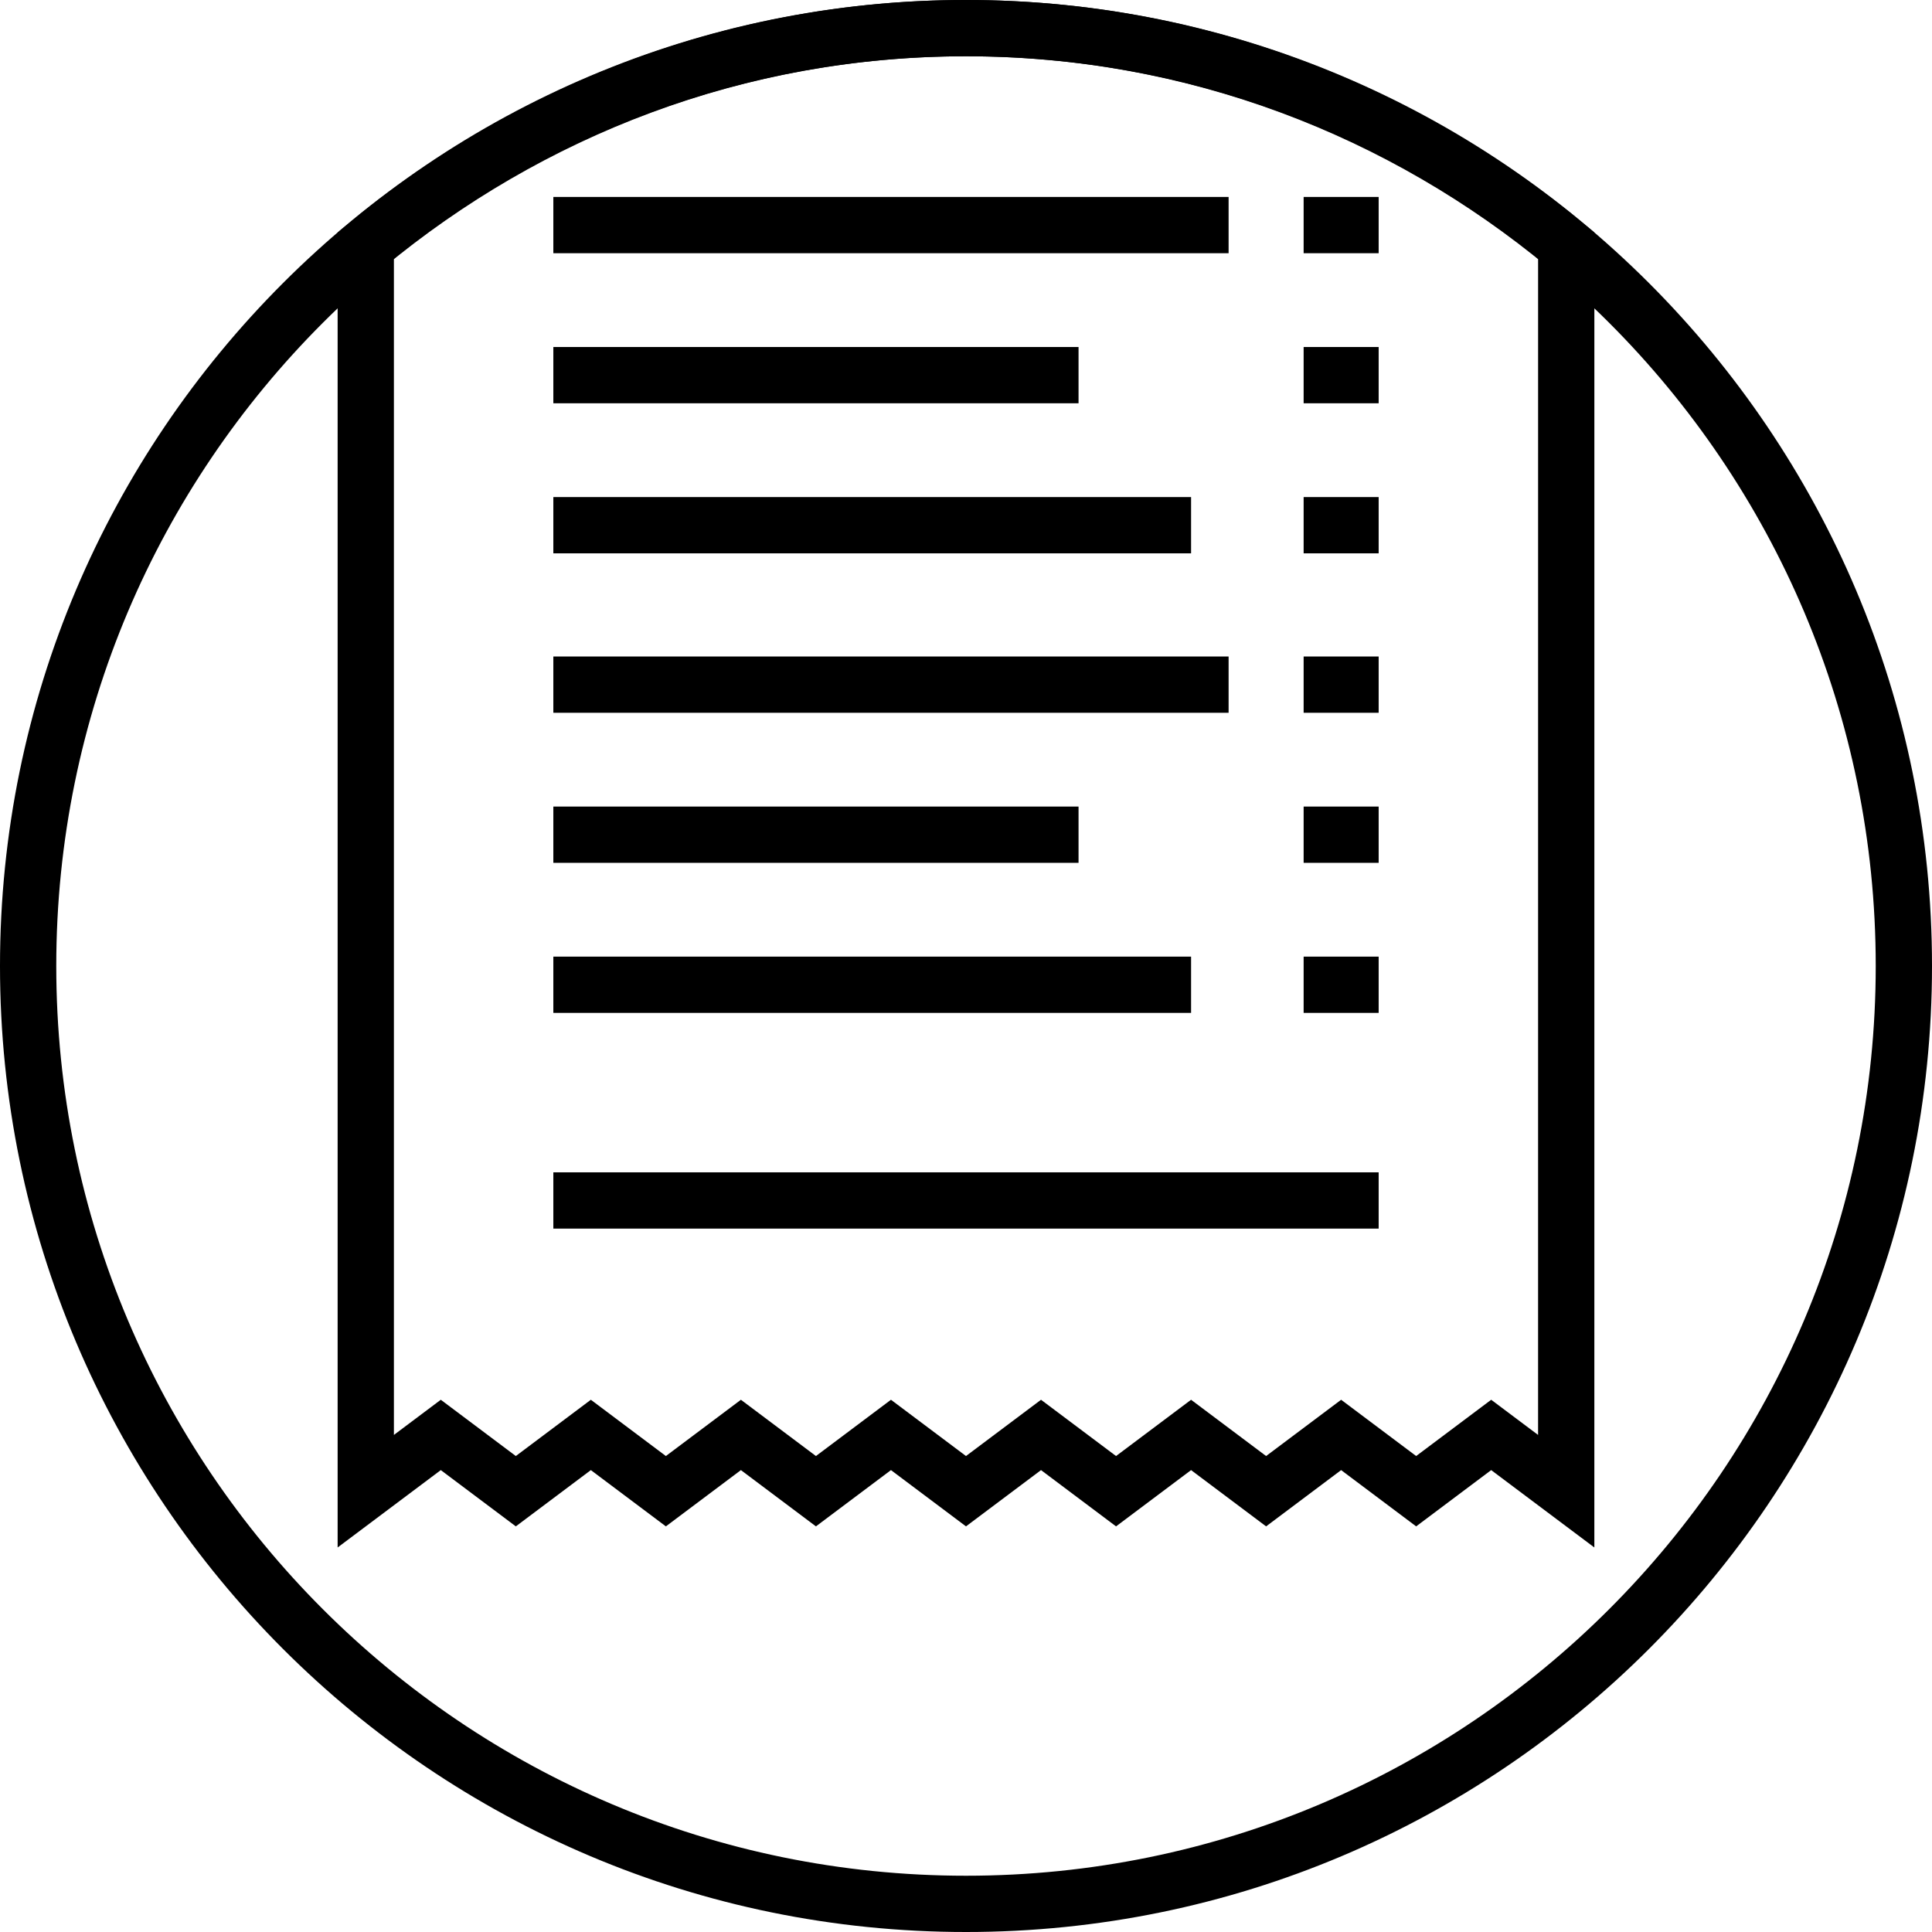 <?xml version="1.0" encoding="utf-8"?>
<!-- Generator: Adobe Illustrator 19.2.0, SVG Export Plug-In . SVG Version: 6.00 Build 0)  -->
<svg version="1.1" id="Layer_1" xmlns="http://www.w3.org/2000/svg" xmlns:xlink="http://www.w3.org/1999/xlink" x="0px" y="0px"
	 viewBox="0 0 103 103" style="enable-background:new 0 0 103 103;" xml:space="preserve">
<style type="text/css">
	.st0{fill:none;stroke:#000000;stroke-width:3;stroke-linecap:round;stroke-miterlimit:10;}
	.st1{fill:none;stroke:#000000;stroke-width:3;stroke-miterlimit:10;}
</style>
<path class="st0" d="M51.5,1.5c27.6,0,50,22.4,50,50s-22.4,50-50,50s-50-22.4-50-50S23.9,1.5,51.5,1.5z M51.5,1.5
	c27.6,0,50,22.4,50,50s-22.4,50-50,50s-50-22.4-50-50S23.9,1.5,51.5,1.5z"/>
<path class="st0" d="M51.5,1.5c-12.2,0-23.3,4.4-32,11.6v66.4l4-3l4,3l4-3l4,3l4-3l4,3l4-3l4,3l4-3l4,3l4-3l4,3l4-3l4,3l4-3l4,3
	V13.1C74.8,5.9,63.7,1.5,51.5,1.5z"/>
<line class="st1" x1="29.5" y1="64" x2="73.5" y2="64"/>
<line class="st1" x1="29.5" y1="52.5" x2="63.5" y2="52.5"/>
<line class="st1" x1="69.5" y1="52.5" x2="73.5" y2="52.5"/>
<line class="st1" x1="29.5" y1="44.5" x2="57.5" y2="44.5"/>
<line class="st1" x1="69.5" y1="44.5" x2="73.5" y2="44.5"/>
<line class="st1" x1="29.5" y1="36.5" x2="65.5" y2="36.5"/>
<line class="st1" x1="69.5" y1="36.5" x2="73.5" y2="36.5"/>
<line class="st1" x1="29.5" y1="28" x2="63.5" y2="28"/>
<line class="st1" x1="69.5" y1="28" x2="73.5" y2="28"/>
<line class="st1" x1="29.5" y1="20" x2="57.5" y2="20"/>
<line class="st1" x1="69.5" y1="20" x2="73.5" y2="20"/>
<line class="st1" x1="29.5" y1="12" x2="65.5" y2="12"/>
<line class="st1" x1="69.5" y1="12" x2="73.5" y2="12"/>
</svg>
